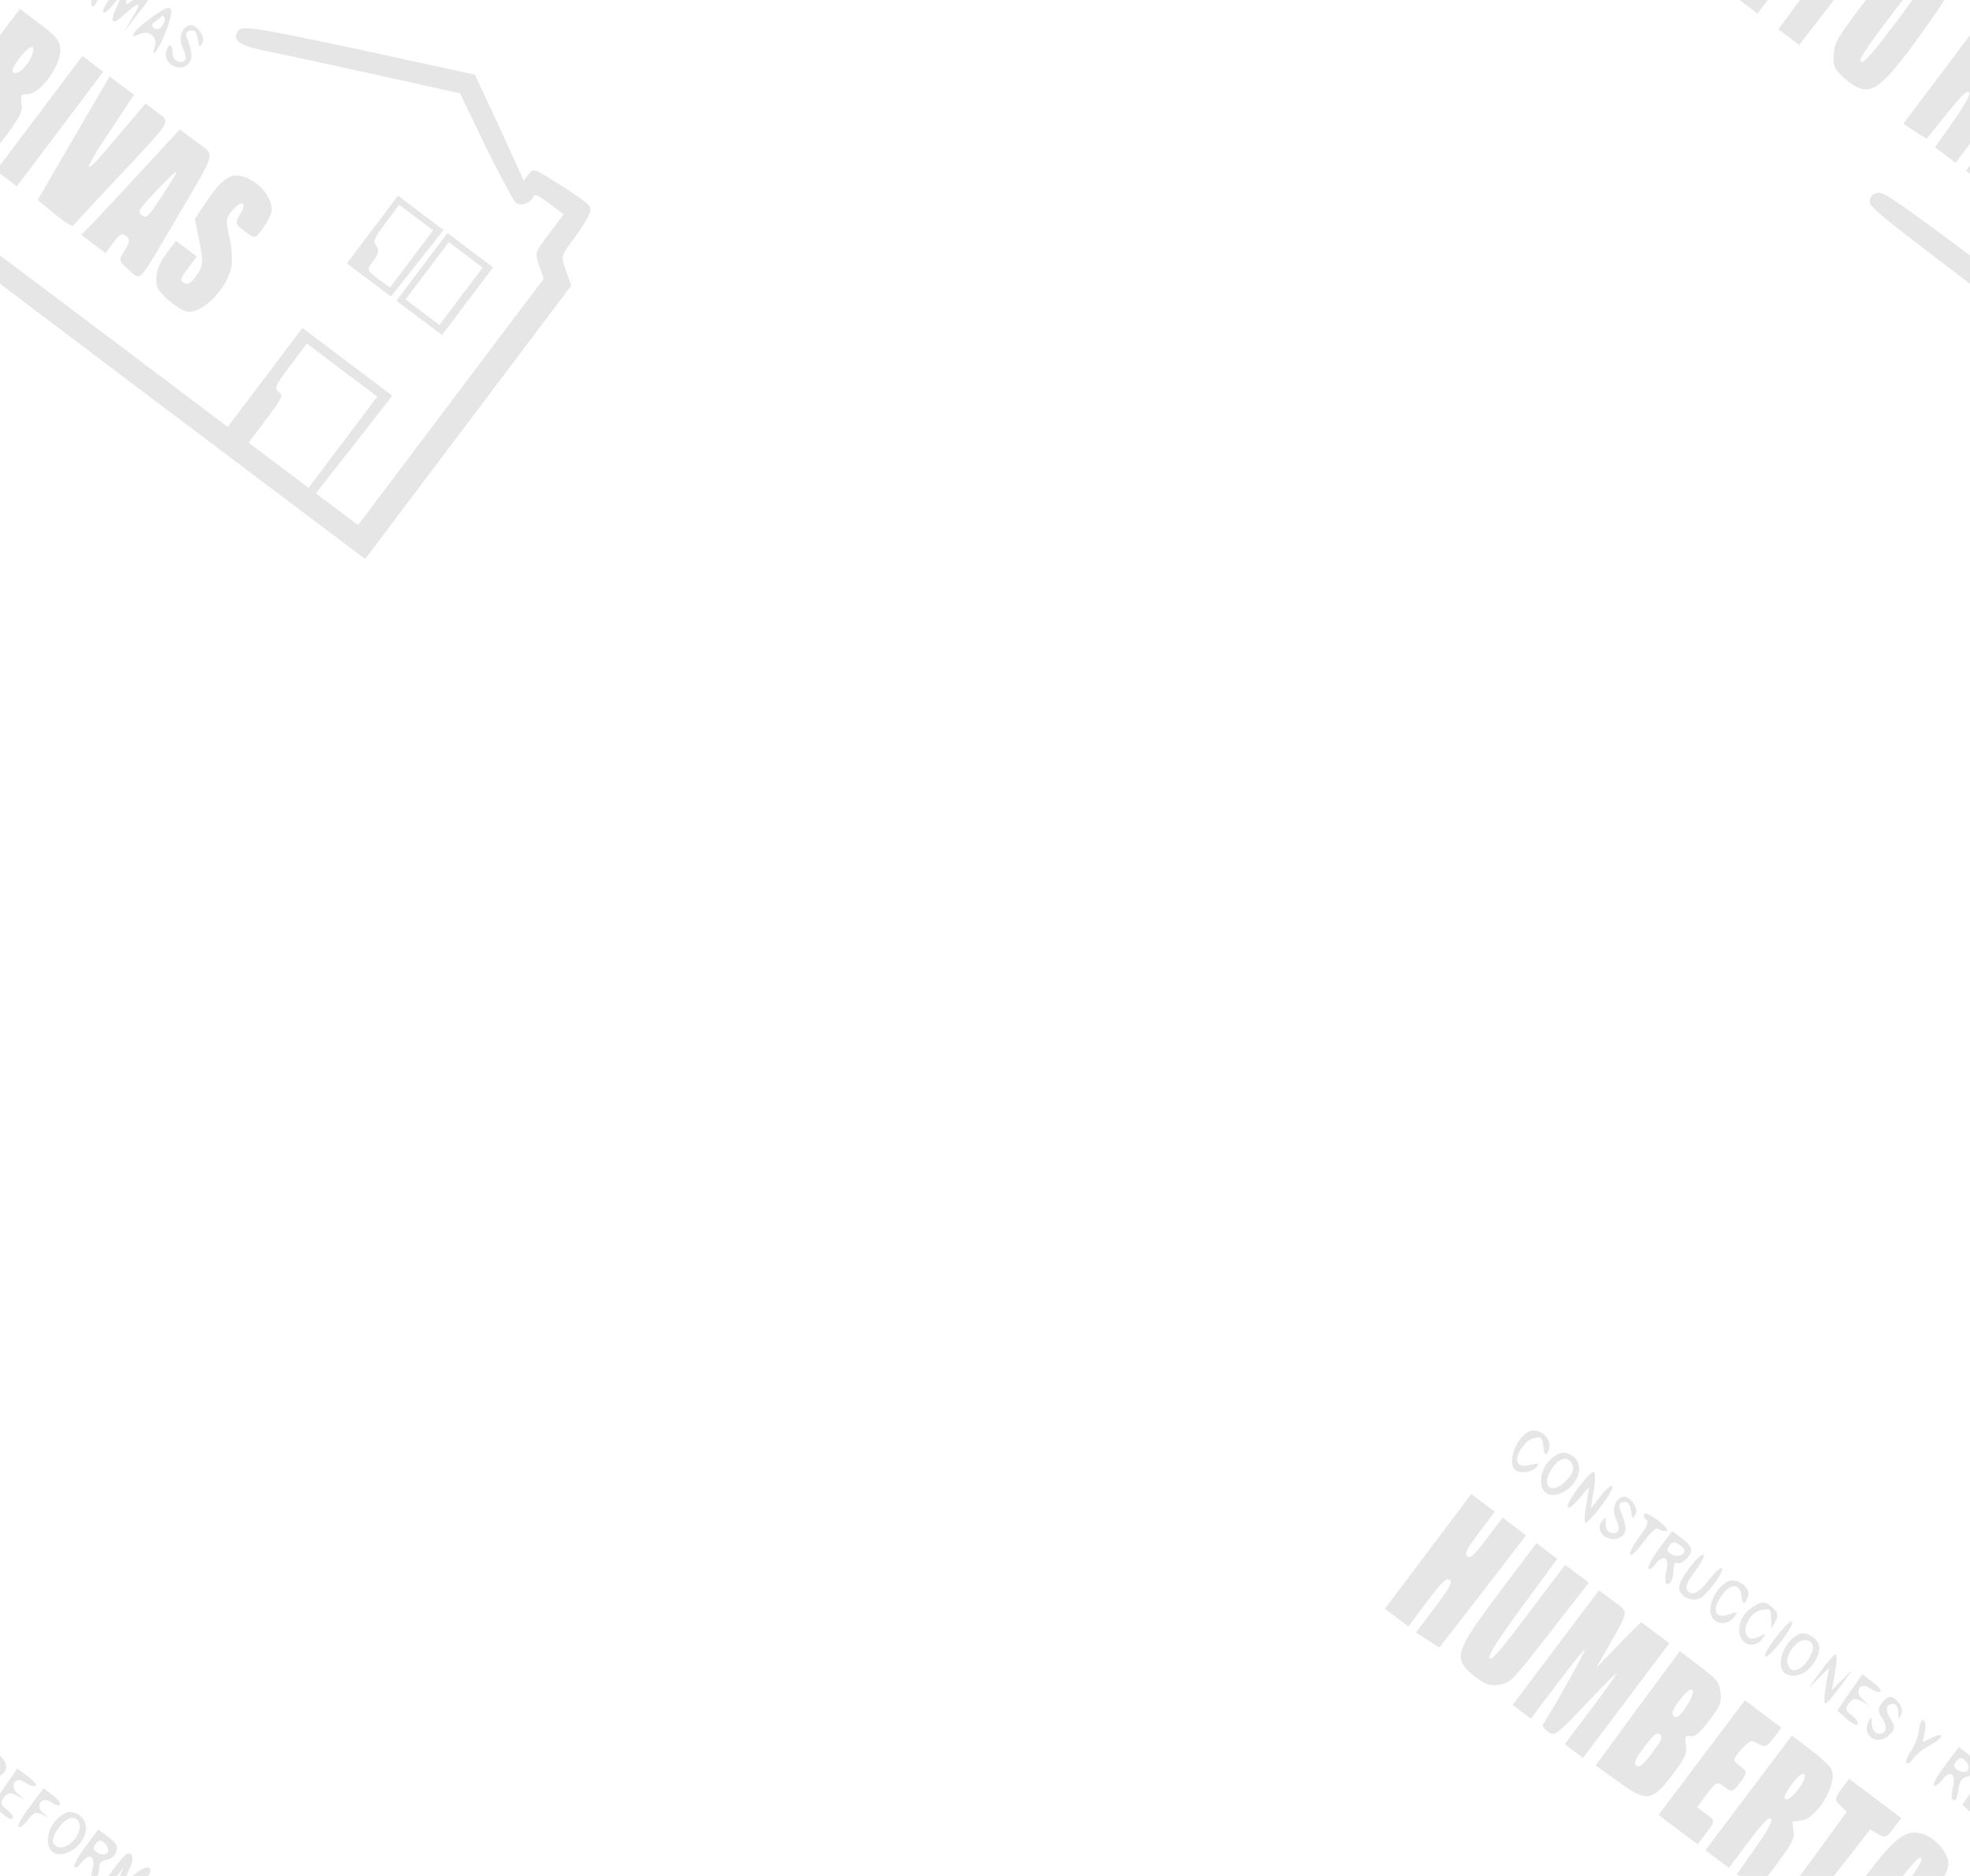 <svg version="1.1"
      xmlns="http://www.w3.org/2000/svg"
      xmlns:xlink="http://www.w3.org/1999/xlink"  id="snapshot-72189" width="105" height="100" viewBox="0 0 105 100" opacity="0.1"><desc>This image was made on Patterninja.com</desc><defs>
<!-- image 61356 -->
<g id="transformed-61356" data-image="61356" transform="translate(-33.575, -12.087) rotate(37, 33.575, 12.087)"><g><svg version="1.1" width="67.149px" height="24.174px" viewBox="0 0 67.149 24.174"><g id="original-61356"><svg xmlns="http://www.w3.org/2000/svg" version="1.1" viewBox="0 0 385 139" xmlns:xlink="http://www.w3.org/1999/xlink" preserveAspectRatio="xMidYMid meet">
  <path d="M289.5 15.4c-29.8 13.9-33 15.6-33 17.7 0 3.6 3 3.5 11-.4 3.9-1.9 17.8-8.3 30.9-14.3l23.9-10.9 16.1 8.3c8.9 4.5 16.9 8.2 17.8 8.2 1.9 0 3.8-2.8 3.1-4.8-.3-.9 1.1-1.2 5.1-1.2h5.6v7.4c0 7.3 0 7.4 3.5 9.7l3.5 2.4V132h-16.2l.4-19 .3-19H327v38h-59.9c-53.1 0-60.1.2-61.5 1.6-1.2 1.2-1.3 2-.6 3.5 1 1.9 3.2 1.9 90.5 1.9H385V34l-4-2.6c-3.9-2.6-4-2.8-4-8.4 0-3.2-.3-7.2-.6-8.9-.6-2.9-1-3.1-4.8-3.1-2.2 0-7.1.3-10.8.7-6.4.5-6.8.7-6.8 3v2.4l-7.2-3.9c-4-2.2-11.1-6-15.8-8.5L322.5.2l-33 15.2zm68.5 99.1V132h-23v-9c0-8.3-.1-9-2-9-1.8 0-2-.7-2-8.5V97h27v17.5z" fill="rgba(0, 0, 0, 1)" stroke="none"/>
  <path d="M3.2 41.2C.1 44.3 2.6 54 6.5 54c1.9 0 4.5-2.8 4.5-4.8 0-1.3-.4-1.2-1.9.7C6 54 3.1 51.3 4 45c.1-.8.7-2.1 1.5-2.8 1-1.2 1.6-1 3.4.9 1.5 1.6 2.1 1.9 2.1.8 0-2.1-2-3.9-4.5-3.9-1.2 0-2.6.5-3.3 1.2z" fill="rgba(0, 0, 0, 1)" stroke="none"/>
  <path d="M14 41.9c-3.8 7.2 3 16.2 7.4 9.9C24.8 47 22.8 40 18 40c-1.9 0-3.3.7-4 1.9zm6.8 4.8c-.6 7.1-5.7 6.8-5.8-.3 0-3.9 1.7-5.6 4.2-4.3 1.4.8 1.8 1.9 1.6 4.6z" fill="rgba(0, 0, 0, 1)" stroke="none"/>
  <path d="M25 46.4c0 7.6 1.7 9.9 2.2 2.9l.3-4.8 2.5 4.7c1.3 2.7 2.8 4.8 3.2 4.8.4 0 .8-3.2.8-7 0-4-.4-7-1-7-.5 0-1 2.1-1 4.7l-.1 4.8-2.5-4.8C28.1 42.1 26.5 40 26 40c-.6 0-1 2.9-1 6.4z" fill="rgba(0, 0, 0, 1)" stroke="none"/>
  <path d="M37.7 40.6c-1.7 1.7-.6 5.3 2 6.6 3.3 1.6 4 3.6 1.7 4.5-1.1.4-2.2 0-3-1.2-1.3-1.8-1.4-1.8-1.4.2 0 4.1 6.3 4 7.6 0 .6-2.1-.5-3.4-5.2-6.3-1.5-1-1.6-1.5-.7-2.5 1-1 1.7-.9 3.4.7 2.1 1.9 2.1 1.9 1.8-.1-.4-2-4.7-3.3-6.2-1.9z" fill="rgba(0, 0, 0, 1)" stroke="none"/>
  <path d="M46 41c0 .5.7 1 1.5 1 1.1 0 1.5 1.3 1.5 5.4 0 3 .5 5.8 1 6.1.6.4 1-1.7 1-5.4 0-4.6.3-6.1 1.4-6.1.8 0 1.8-.5 2.1-1 .4-.6-1.2-1-3.9-1-2.5 0-4.6.4-4.6 1z" fill="rgba(0, 0, 0, 1)" stroke="none"/>
  <path d="M56 46.4c0 3.6.5 6.8 1 7.1.6.4 1-.7 1-2.4 0-4 2.4-4.1 4-.1 1.3 3 3 4 3 1.7 0-.7-.7-2.3-1.6-3.5-.8-1.2-1.1-2.2-.6-2.2 1.4 0 2.3-3 1.7-5.1-.5-1.4-1.6-1.9-4.6-1.9H56v6.4zm6.8-2.7c-.2 1-1.3 1.9-2.6 2.1-1.7.3-2.2-.2-2.2-1.7 0-1.6.6-2.1 2.6-2.1 1.9 0 2.5.5 2.2 1.7z" fill="rgba(0, 0, 0, 1)" stroke="none"/>
  <path d="M67 45.9c0 4 .5 6.3 1.5 7.1 2.1 1.7 6.1.4 6.9-2.2.9-3.7.7-10.8-.4-10.8-.5 0-1 2.1-1 4.7 0 5.6-1.1 7.8-3.4 7-1.2-.5-1.6-2-1.6-6.2 0-3-.4-5.5-1-5.5s-1 2.6-1 5.9z" fill="rgba(0, 0, 0, 1)" stroke="none"/>
  <path d="M79 41.9C76.6 46.4 79 54 82.9 54c2.3 0 4.1-1.9 4.1-4.4 0-2-.1-2-1.6.2-2.8 4.1-5.4 2.3-5.4-3.8 0-4.2 2.3-5.6 4.9-2.9 2.1 2.2 2.7 1.6 1.5-1.5-.9-2.3-6.1-2.1-7.4.3z" fill="rgba(0, 0, 0, 1)" stroke="none"/>
  <path d="M90.2 42.5c-1.6 3.5-1.5 6.6.4 9.3 2.6 3.7 7.5 2.2 7.3-2.2 0-2-.1-2-1.1.1-.6 1.3-1.6 2.3-2.3 2.3-3.5 0-4.8-6.6-1.8-9.5 1.6-1.6 1.8-1.6 3.6.6l1.9 2.4-.3-2.5c-.3-2-1.1-2.6-3.5-2.8-2.4-.2-3.3.2-4.2 2.3z" fill="rgba(0, 0, 0, 1)" stroke="none"/>
  <path d="M101 47.1c0 4.4.4 6.8 1 6.4.6-.3 1-3.5 1-7.1 0-3.6-.4-6.4-1-6.4s-1 3-1 7.1z" fill="rgba(0, 0, 0, 1)" stroke="none"/>
  <path d="M106 41.9c-2.4 4.6 0 12.1 3.9 12.1 2.7 0 5.1-3.3 5.1-6.9 0-4.8-1.6-7.1-5-7.1-1.9 0-3.3.7-4 1.9zm7 5.3c0 4.2-2 5.9-4.5 3.8-2.1-1.7-1.9-7.7.2-8.9 2.6-1.4 4.3.5 4.3 5.1z" fill="rgba(0, 0, 0, 1)" stroke="none"/>
  <path d="M118.2 47.2c.1 6.9.1 7.1.7 2.3l.7-5 2.4 4.7c1.3 2.7 2.8 4.8 3.2 4.8.4 0 .7-3.3.6-7.3-.1-6.8-.1-7-.7-2.2l-.7 5-2.4-4.8c-1.3-2.6-2.8-4.7-3.2-4.7-.4 0-.7 3.3-.6 7.2z" fill="rgba(0, 0, 0, 1)" stroke="none"/>
  <path d="M129.2 46.7l.3 6.8 3.8.3c2.1.2 3.7-.1 3.7-.7s-1.3-1.1-3-1.1c-2.5 0-3-.4-3-2.4 0-1.9.6-2.6 2.8-2.9l2.7-.4-2.7-.2c-3.8-.2-4.1-4.1-.4-4.1 1.4 0 2.8-.5 3.1-1 .4-.6-1-1-3.5-1h-4.1l.3 6.7z" fill="rgba(0, 0, 0, 1)" stroke="none"/>
  <path d="M139.7 40.6c-.4.4-.7 1.8-.7 3.1 0 1.8.8 2.7 3 3.4 3.2 1.2 4 3.6 1.5 4.6-.9.3-2.2-.2-3.1-1.3-1.4-1.9-1.5-1.9-1.2 0 .8 5 7 4.4 7.6-.8.3-2.2-.2-2.9-2.7-3.9-3.2-1.2-4-3-1.9-4.3.6-.4 1.8.2 2.5 1.2 1.4 1.9 1.5 1.9 1.1-.1-.3-2-4.6-3.3-6.1-1.9z" fill="rgba(0, 0, 0, 1)" stroke="none"/>
  <path d="M152 40.7c.1.5.7 1.9 1.5 3.3s1.4 3.9 1.5 5.7c0 1.7.5 3.5 1 3.8.6.4 1-.7 1-2.5 0-1.7.7-4.5 1.6-6.1.8-1.7 1.3-3.6 1.1-4.2-.2-.7-1.1.1-1.9 1.8l-1.6 3-1.3-2.8c-1.1-2.5-2.9-3.7-2.9-2z" fill="rgba(0, 0, 0, 1)" stroke="none"/>
  <path d="M166 47c0 4 .4 7 1 7s1-1.4 1-3c0-1.9.5-3 1.4-3 .7 0 1.9 1.3 2.6 3 .7 1.6 1.6 3 2.1 3 1.2 0 1.1-.7-.5-3.8-1.2-2.3-1.2-3 0-4.6 2.1-2.9.1-5.6-4.1-5.6H166v7zm6.5-3c0 .8-1 1.6-2.2 1.8-1.8.3-2.3-.2-2.3-1.8s.5-2.1 2.3-1.8c1.2.2 2.2 1 2.2 1.8z" fill="rgba(0, 0, 0, 1)" stroke="none"/>
  <path d="M177.2 46.7l.3 6.8 3.8.3c2.1.2 3.7-.1 3.7-.7s-1.3-1.1-3-1.1c-2.5 0-3-.4-3-2.4 0-1.9.6-2.6 2.8-2.9l2.7-.4-2.7-.2c-3.8-.2-4.1-4.1-.4-4.1 1.4 0 2.8-.5 3.1-1 .4-.6-1-1-3.5-1h-4.1l.3 6.7z" fill="rgba(0, 0, 0, 1)" stroke="none"/>
  <path d="M187 47c0 4 .4 7 1 7s1-1.5 1-3.4c0-2.8.4-3.5 2.3-3.9l2.2-.4-2.2-.2c-3.4-.2-3.2-4.1.2-4.1 1.4 0 2.5-.5 2.5-1 0-.6-1.6-1-3.5-1H187v7z" fill="rgba(0, 0, 0, 1)" stroke="none"/>
  <path d="M197 41.9c-3.8 7.2 3 16.2 7.4 9.9C207.8 47 205.8 40 201 40c-1.9 0-3.3.7-4 1.9zm7 4.5c0 3.7-2.1 6.2-4.5 5.2-1.8-.7-2.1-7.6-.3-9.4 2-2 4.8.4 4.8 4.2z" fill="rgba(0, 0, 0, 1)" stroke="none"/>
  <path d="M208 46.4c0 3.6.5 6.8 1 7.1.6.4 1-.7 1-2.4 0-4 2.4-4.1 4-.1.7 1.6 1.7 3 2.2 3 1 0 .1-3.9-1.3-5.4-.5-.6-.2-1.7.7-2.7 1-1.1 1.3-2.5.9-3.8-.5-1.7-1.5-2.1-4.6-2.1H208v6.4zm6.5-2.4c0 .8-1 1.6-2.2 1.8-1.8.3-2.3-.2-2.3-1.8s.5-2.1 2.3-1.8c1.2.2 2.2 1 2.2 1.8z" fill="rgba(0, 0, 0, 1)" stroke="none"/>
  <path d="M219 47.1c0 7.6 1.9 9 2.1 1.6l.1-4.2 1 4.7c1.2 5.6 2.4 6.1 3.3 1.5 1.4-6.9 2-7.3 2.6-1.7l.6 5.5.1-7.3c.2-5.7-.1-7.2-1.2-7.2-.9 0-1.8 1.6-2.4 4.2-.9 4.3-1.4 4-2.6-1.5-.4-1.5-1.3-2.7-2.1-2.7-1.2 0-1.5 1.5-1.5 7.1z" fill="rgba(0, 0, 0, 1)" stroke="none"/>
  <path d="M234 42.4c-2.9 7.6-3.6 14.5-1 9.7 1.4-2.8 4.8-2.7 5.9.1 1.7 4.7 1.7-.1-.1-6-2-6.6-3.3-7.7-4.8-3.8zm3 3.7c0 1.1-.7 1.9-1.6 1.9-1.1 0-1.4-.5-1-1.6.3-.9.6-2 .6-2.5 0-.6.5-.7 1-.4.6.3 1 1.5 1 2.6z" fill="rgba(0, 0, 0, 1)" stroke="none"/>
  <path d="M243.7 40.6c-1.8 1.8-.6 5.4 2.3 6.9 3.3 1.7 3.8 3.2 1.4 4.2-1 .4-2.2-.1-3-1.2-1.6-2.1-2.7-1.6-1.8.8 1.3 3.5 6.8 3.1 7.7-.4.6-2.1-1.1-4.3-4.9-6.5-1.5-1-1.6-1.5-.7-2.5 1-1 1.7-.9 3.4.7 2.1 1.9 2.1 1.9 1.8-.1-.4-2-4.7-3.3-6.2-1.9z" fill="rgba(0, 0, 0, 1)" stroke="none"/>
  <path d="M326 57v13h16.9l.3-13 .3-13H326v13zm15 0v11h-4.5c-4.5 0-4.5 0-4.5-3.6 0-2.7-.5-3.7-2-4.1-1.8-.5-2-1.4-2-7.4V46h13v11z" fill="rgba(0, 0, 0, 1)" stroke="none"/>
  <path d="M345 57v13h17.5V44H345v13zm15 0v11h-13V46h13v11z" fill="rgba(0, 0, 0, 1)" stroke="none"/>
  <path d="M171.9 68.5c-4 2.2-4.9 6.3-4.9 22 0 13.1.2 14.5 2.3 17.6 1.9 2.9 2.9 3.4 6.7 3.7 9.9.7 11.2-2.3 10.8-23.7-.3-14.7-.5-16.2-2.4-18.2-2.7-2.6-9.1-3.4-12.5-1.4zm6.6 21c0 11-.3 14.9-1.2 15.2-1 .4-1.3-3.1-1.3-15.2s.3-15.6 1.3-15.3c.9.4 1.2 4.3 1.2 15.3z" fill="rgba(0, 0, 0, 1)" stroke="none"/>
  <path d="M284.3 68c-3.5 1.4-4.5 4.6-4.1 12.3l.4 6.9 5.3 4.7c4.6 4.1 5.4 5.2 5.5 8.6.1 3-.3 4-1.6 4.3-1.5.3-1.8-.4-1.8-4.2V96h-8v4.6c0 4.8 1.3 8.1 3.9 10.1 1.7 1.3 8.8 1.7 11.6.7 4.1-1.6 5.9-12.1 3.1-18.8-.8-1.8-3.5-5.1-6-7.2-4.2-3.4-4.7-4.3-4.4-7.4.4-4.4 2.2-4.6 2.6-.3.3 3.1.6 3.3 4.3 3.3 3.7 0 3.9-.1 3.9-3.3 0-1.7-.3-4.2-.6-5.5-1.2-4.2-8.6-6.4-14.1-4.2z" fill="rgba(0, 0, 0, 1)" stroke="none"/>
  <path d="M0 90v22h9v-9.5c0-7.8.3-9.5 1.5-9.5s1.5 1.7 1.5 9.6v9.5l4.3-.3 4.2-.3.3-21.8L21 68h-9v8c0 6.4-.3 8-1.5 8S9 82.4 9 76v-8H0v22z" fill="rgba(0, 0, 0, 1)" stroke="none"/>
  <path d="M25 86.5c0 23.8.7 25.5 10.4 25.5 3.3 0 4.8-.6 6.7-2.6 2.3-2.5 2.4-3 2.7-22l.3-19.4H36v18.6c0 14.4-.3 18.5-1.2 18.2-1-.4-1.4-5.2-1.6-18.6L33 68h-8v18.5z" fill="rgba(0, 0, 0, 1)" stroke="none"/>
  <path d="M49 90v22h7V98.3c0-7.5.2-13.4.5-13.1.5.4 3.5 23 3.5 26 0 .5 1.1.8 2.5.8 2.7 0 2.7 0 4.6-16.5.6-5.5 1.3-10.2 1.5-10.4.2-.2.4 5.7.4 13.2V112h7V68H65.2l-.6 3.7c-.3 2.1-.8 6.5-1.2 9.8l-.8 6-.8-6.5c-1.9-14.2-1.2-13-7.3-13H49v22z" fill="rgba(0, 0, 0, 1)" stroke="none"/>
  <path d="M80.2 89.7l.3 21.8 8.5-.2c10.9-.2 12-1.3 12-11.9 0-6.2-.3-7.7-2.1-9.5-2-2-2-2.3-.5-3.1 1.2-.7 1.6-2.4 1.6-7.4 0-5.6-.4-6.8-2.5-8.9-2.1-2.2-3.3-2.5-10-2.5H80l.2 21.7zm11.6-9.4c.2 3.7 0 4.7-1.2 4.7S89 83.8 89 79.9c0-6.6 2.4-6.2 2.8.4zM92 98c0 4.7-.3 6-1.5 6s-1.5-1.3-1.5-6 .3-6 1.5-6 1.5 1.3 1.5 6z" fill="rgba(0, 0, 0, 1)" stroke="none"/>
  <path d="M105 90v22h15v-4.5c0-4.5 0-4.5-3.5-4.5H113v-5c0-4.9.1-5 3-5 2.8 0 3-.2 3-4s-.2-4-3.1-4-3-.1-2.7-4.3c.3-3.8.6-4.2 3.1-4.5 2.4-.3 2.7-.7 2.7-4.3V68h-14v22z" fill="rgba(0, 0, 0, 1)" stroke="none"/>
  <path d="M123 90v22h9v-10.1c0-7.6.3-10 1.3-9.7.8.3 1.3 3.5 1.5 10.1l.3 9.7h7.9v-9.5c0-8.2-.3-9.8-2-11.5l-2-2 2-2c3.5-3.5 2.1-15.8-2-18-1-.6-5-1-8.9-1H123v22zm11.5-10c0 2.6-.5 4.5-1.2 4.7-.9.3-1.3-1-1.3-4.7s.4-5 1.3-4.8c.7.3 1.2 2.2 1.2 4.8z" fill="rgba(0, 0, 0, 1)" stroke="none"/>
  <path d="M145 71.9c0 3.6.3 4 2.8 4.3l2.7.3.3 17.7.2 17.8h8l.2-17.8.3-17.7 2.8-.3c2.4-.3 2.7-.7 2.7-4.3V68h-20v3.9z" fill="rgba(0, 0, 0, 1)" stroke="none"/>
  <path d="M199 90.1v22l4.3-.3 4.2-.3.3-9.8c.2-7.2.6-9.7 1.5-9.4.8.2 1.3 3.6 1.5 10l.3 9.7h7.9v-9.5c0-8.3-.3-9.8-2.1-11.6-1.9-1.9-1.9-2.2-.5-3.2 3.5-2.6 3.2-14.1-.5-17.8-1.5-1.5-3.3-1.9-9.4-1.9H199v22.1zm11.6-12.7c.8 3.3.2 6.9-1.3 7.4-.9.2-1.3-1.1-1.3-4.7 0-5.3 1.5-6.9 2.6-2.7z" fill="rgba(0, 0, 0, 1)" stroke="none"/>
  <path d="M223 90v22h8V68h-8v22z" fill="rgba(0, 0, 0, 1)" stroke="none"/>
  <path d="M236 89.7l2.6 21.8 6.7.3c3.7.2 6.7-.1 6.7-.5s.9-9.1 2-19.3c2.8-25.7 2.9-24-2.4-24h-4.4l-.8 14.2c-.8 16.5-1.9 15.6-2.9-2.5l-.7-11.7h-9.4l2.6 21.7z" fill="rgba(0, 0, 0, 1)" stroke="none"/>
  <path d="M258.6 85.7c-1 9.8-2 19.7-2.3 22l-.6 4.3h9.3v-4c0-3.3.3-4 1.9-4 1.6 0 2 .8 2.3 3.7.3 3.7.4 3.8 4.6 4.1 5.1.4 4.9 2.3 2.2-21.3-2.9-24.9-1.9-22.5-9.3-22.5h-6.3l-1.8 17.7zm9.7 2c.5 7.6.4 8.3-1.3 8.3-1.7 0-1.8-.6-1.4-5.3.7-7 1.5-12 1.8-11.6.2.2.6 4.1.9 8.6z" fill="rgba(0, 0, 0, 1)" stroke="none"/>
</svg>
</g></svg></g></g>
<!-- /image 61356 -->
</defs><rect x="0" y="0" width="105" height="100" fill="rgba(255, 255, 255, 1)"></rect><use xlink:href="#transformed-61356" transform="translate(-105, -100)"></use><use xlink:href="#transformed-61356" transform="translate(0, -100)"></use><use xlink:href="#transformed-61356" transform="translate(105, -100)"></use><use xlink:href="#transformed-61356" transform="translate(-105, 0)"></use><use xlink:href="#transformed-61356" transform="translate(0, 0)"></use><use xlink:href="#transformed-61356" transform="translate(105, 0)"></use><use xlink:href="#transformed-61356" transform="translate(-105, 100)"></use><use xlink:href="#transformed-61356" transform="translate(0, 100)"></use><use xlink:href="#transformed-61356" transform="translate(105, 100)"></use></svg>